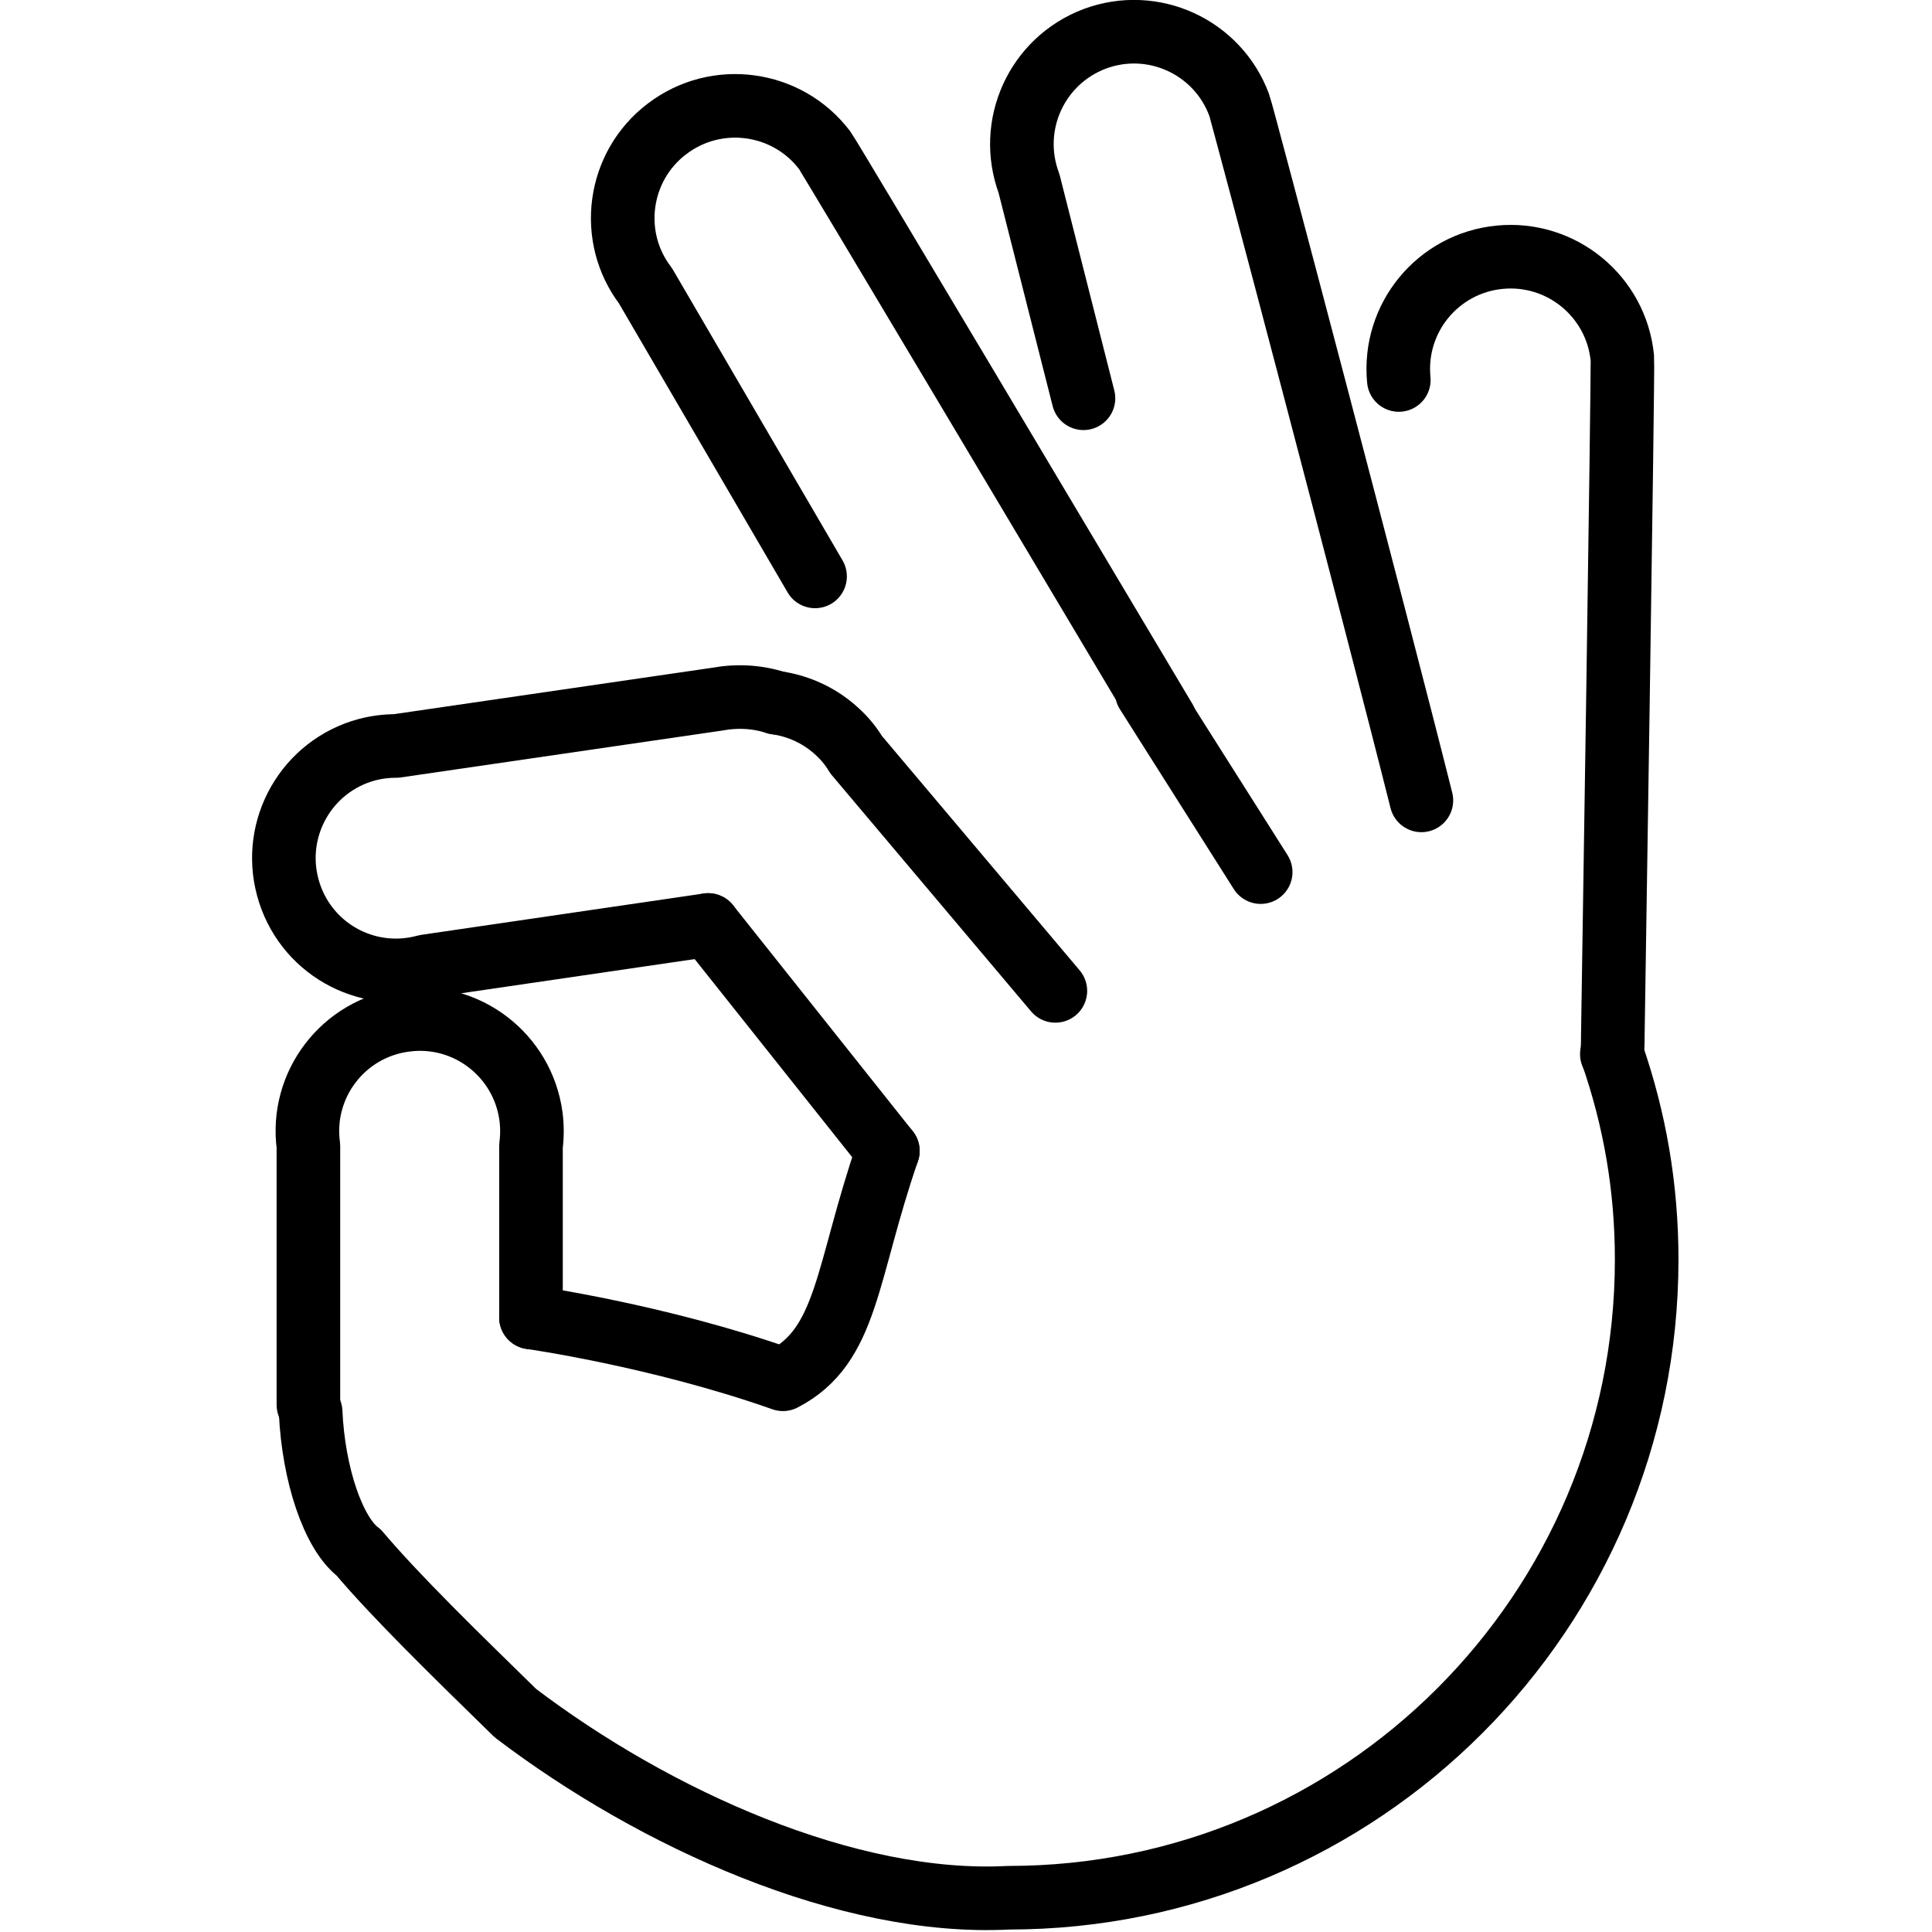 <svg xmlns="http://www.w3.org/2000/svg" width="24" height="24" viewBox="0 0 24 24"> <g transform="translate(3.132 0.0) scale(0.395)">
  
  <g
     id="line"
     transform="translate(-13.688,-6.02)">
    <path
       fill="none"
       stroke="#000"
       stroke-linecap="round"
       stroke-linejoin="round"
       stroke-width="2"
       d="m 15.458,50.2 v -8.14 c -0.26,-1.93 1.1,-3.71 3.04,-3.96 1.93,-0.26 3.7,1.1 3.96,3.03 0.04,0.31 0.04,0.62 0,0.93 v 5.392"
       id="path2" />
    <path
       fill="none"
       stroke="#000"
       stroke-linecap="round"
       stroke-linejoin="round"
       stroke-width="2"
       d="m 56.461,39.176 c 0.705,2.036 1.084,4.168 1.084,6.456 0,11.084 -8.986,20.07 -20.07,20.07 -5.056,0.265 -11.122,-2.474 -15.508,-5.806 -1.903,-1.86 -3.746,-3.654 -4.927,-5.05 -0.8,-0.6 -1.424,-2.461 -1.512,-4.423"
       id="path4" />
    <path
       fill="none"
       stroke="#000"
       stroke-linecap="round"
       stroke-linejoin="round"
       stroke-width="2"
       d="m 33.681,42.216 c -1.325,3.837 -1.248,6.124 -3.299,7.181 -3.912,-1.379 -7.925,-1.945 -7.925,-1.945"
       id="path6" />
    <path
       fill="none"
       stroke="#000"
       stroke-linecap="round"
       stroke-linejoin="round"
       stroke-width="2"
       d="m 28.03,35.11 -8.88,1.3 c -1.89,0.52 -3.83,-0.59 -4.34,-2.48 -0.51,-1.88 0.6,-3.82 2.48,-4.33 0.3,-0.08 0.61,-0.12 0.93,-0.12 L 28.3,28.01 c 0.65,-0.12 1.28,-0.08 1.87,0.11"
       id="path8" />
    <line
       x1="33.681"
       x2="28.03"
       y1="42.216"
       y2="35.11"
       fill="none"
       stroke="#000"
       stroke-linecap="round"
       stroke-linejoin="round"
       stroke-width="2"
       id="line10" />
    <path
       fill="none"
       stroke="#000"
       stroke-linecap="round"
       stroke-linejoin="round"
       stroke-width="2"
       d="m 30.17,28.12 c 0.7,0.1 1.37,0.4 1.92,0.91 0.23,0.21 0.43,0.45 0.59,0.72 l 6.269,7.432"
       id="path12" />
    <path
       fill="none"
       stroke="#000"
       stroke-linecap="round"
       stroke-linejoin="round"
       stroke-width="2"
       d="M 31.392,24.147 26.06,15.01 c -1.18,-1.55 -0.87,-3.77 0.68,-4.94 1.55,-1.18 3.77,-0.88 4.95,0.67 0.16,0.21 8.11,13.57 10.71,17.93 v 0.01"
       id="path14" />
    <path
       fill="none"
       stroke="#000"
       stroke-linecap="round"
       stroke-linejoin="round"
       stroke-width="2"
       d="M 50.46,31.191 C 49.04,25.531 44.82,9.55 44.73,9.32 44.05,7.49 42.02,6.56 40.19,7.24 38.36,7.93 37.44,9.96 38.12,11.79 l 1.713,6.755"
       id="path16" />
    <path
       fill="none"
       stroke="#000"
       stroke-linecap="round"
       stroke-linejoin="round"
       stroke-width="2"
       d="m 49.75,17.97 c -0.19,-1.95 1.23,-3.67 3.17,-3.86 1.94,-0.19 3.67,1.23 3.86,3.17 0.03,0.31 -0.3,21.34 -0.3,21.34 0,0.19 0,0.37 -0.03,0.55"
       id="path18" />
    <line
       x1="41.825"
       x2="45.406"
       y1="27.792"
       y2="33.447"
       fill="none"
       stroke="#000"
       stroke-linecap="round"
       stroke-linejoin="round"
       stroke-width="2"
       id="line20" />
  </g>
</g></svg>